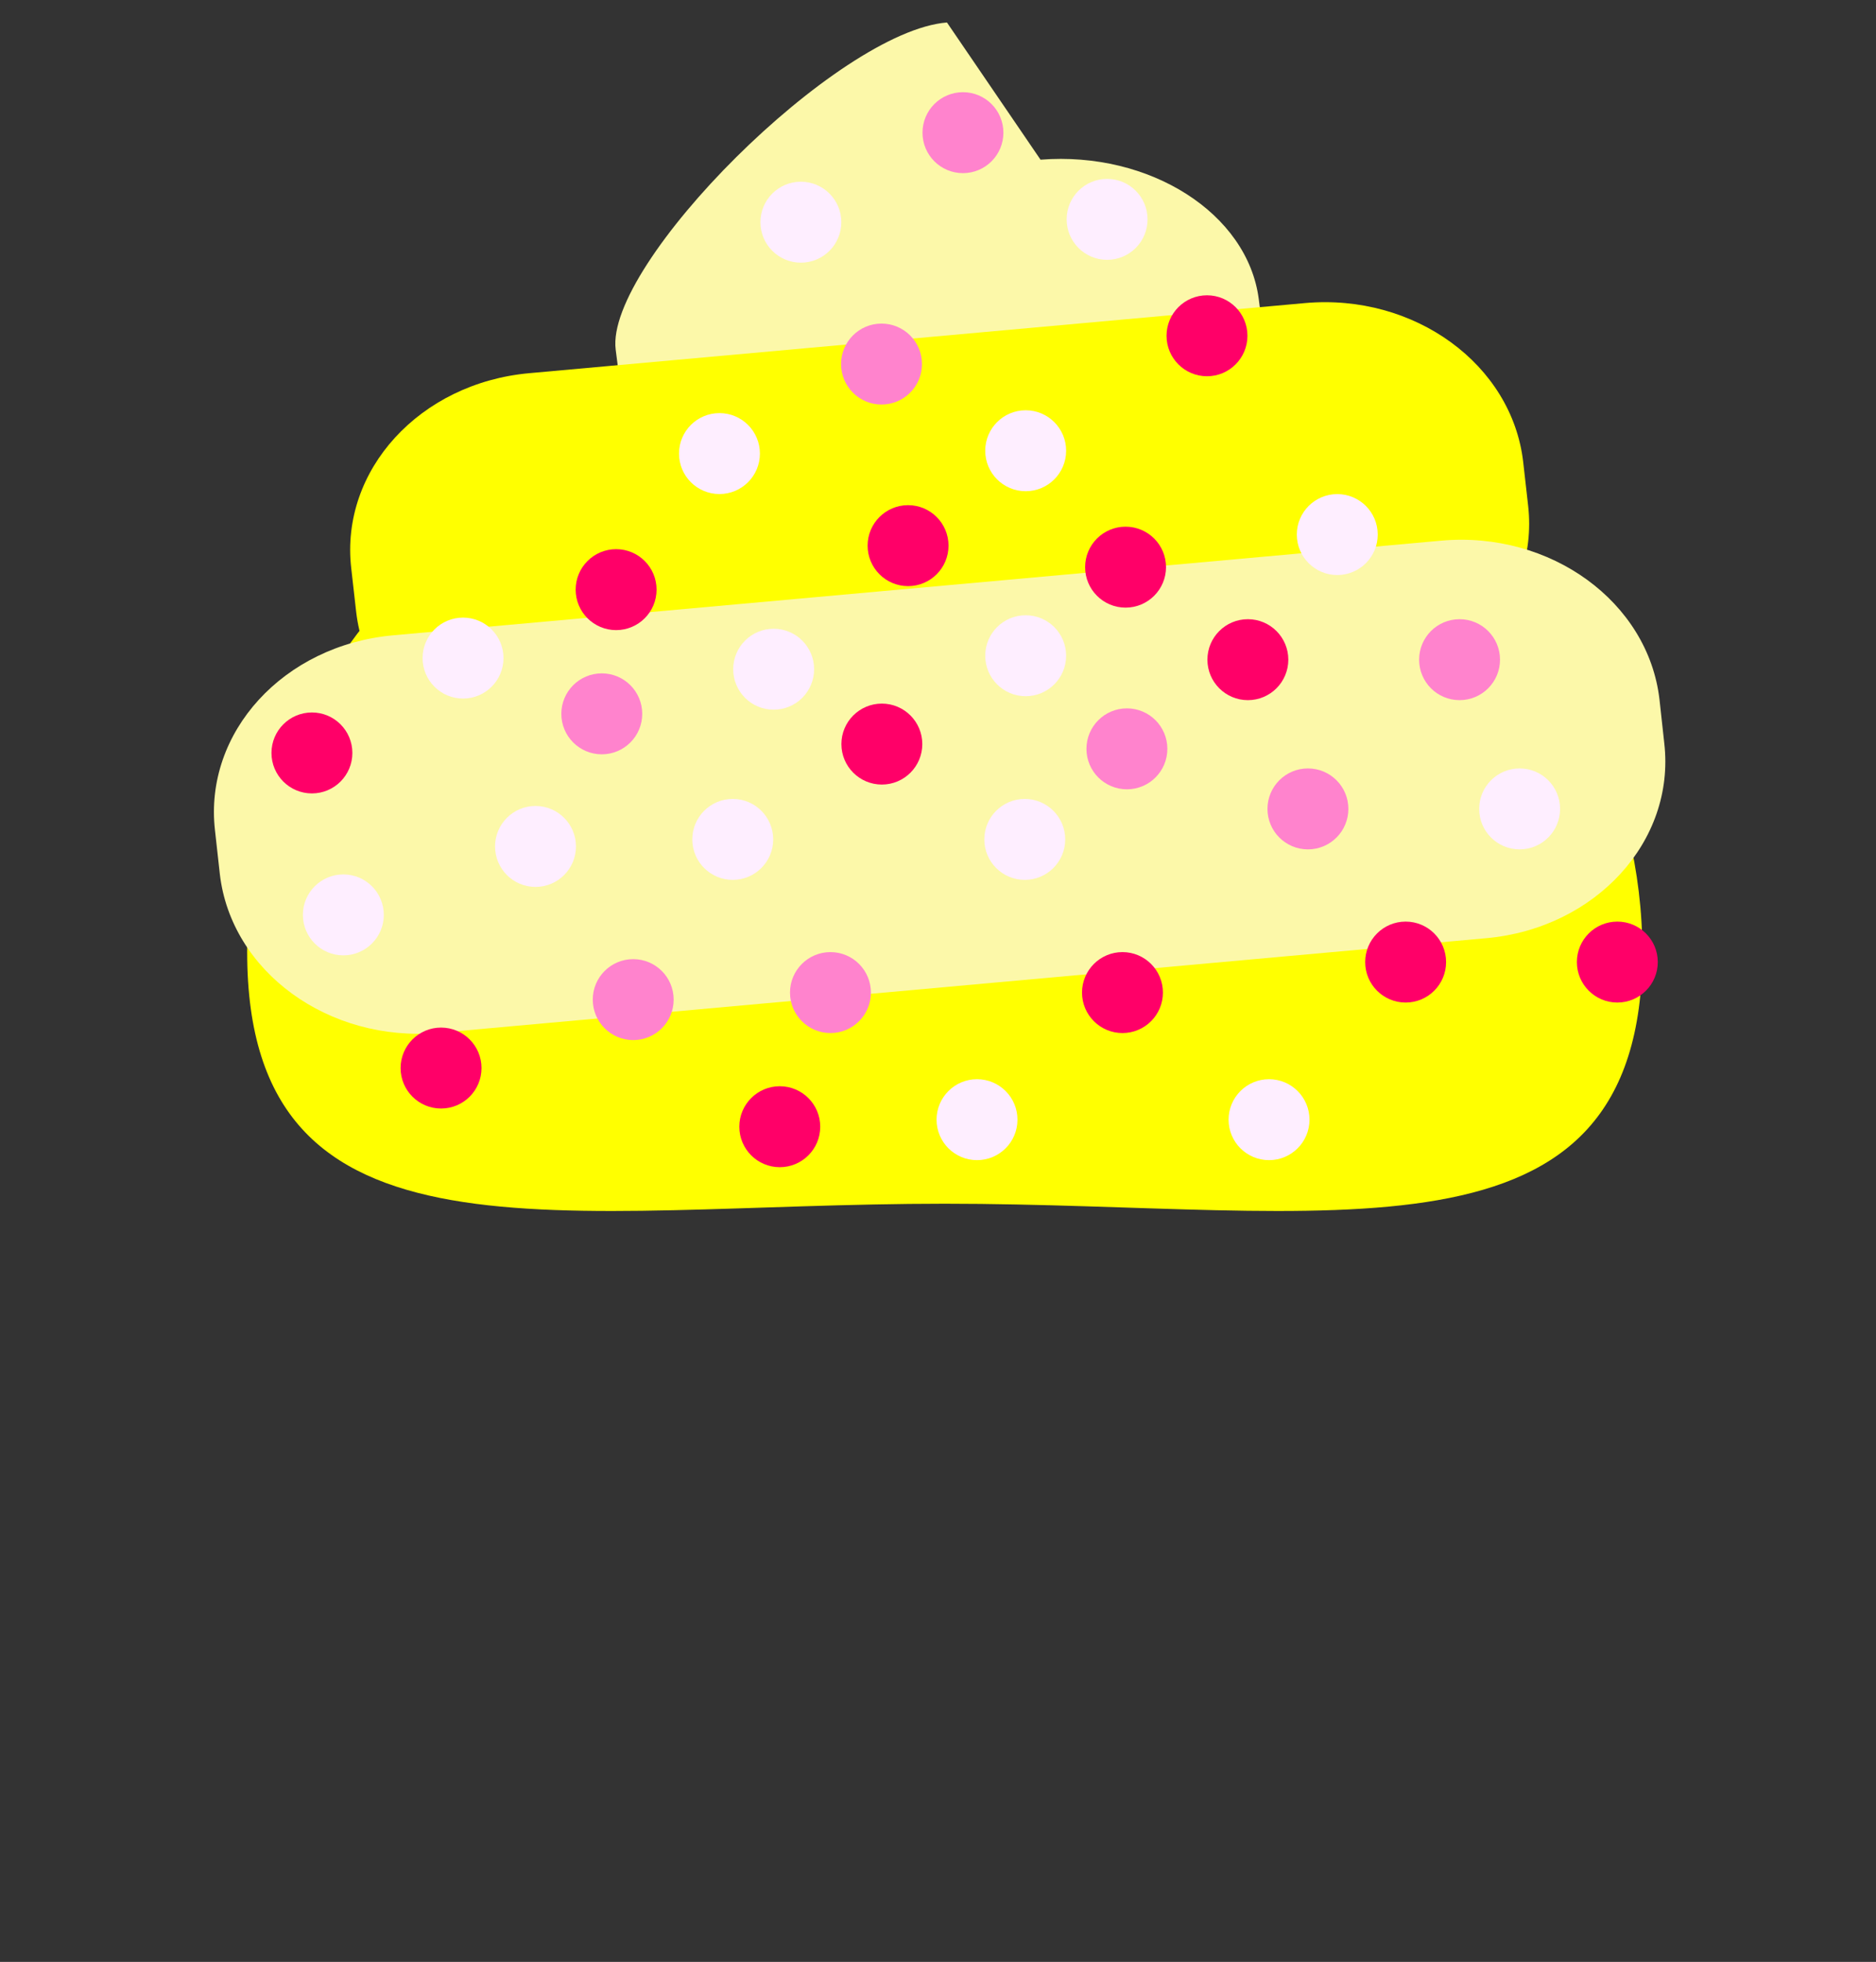 <svg xmlns="http://www.w3.org/2000/svg" viewBox="0 0 576 602">
	<rect x="0" y="0" width="576" height="602" fill="#333333" stroke="none"/>
	<defs>
		<style>
			.colorcls-1{fill:#ff0;}
			.colorcls-2{fill:#fcf8a9;}
			.bocol2cls-3{fill:#feeeff;}
			.bocol2cls-4{fill:#ff0068;}
			.bocol2cls-5{fill:#ff83cd;}
			.bocol2cls-6{fill:none;}
		</style>
	</defs>
	<title>
		Recurso 233
	</title>
	<g id="Capa_2" data-name="Capa 2">
		<g id="Capa_3" data-name="Capa 3">
			<path class="colorcls-1" d="M504.27,292.14c0,100-95.9,77.22-214.19,77.22S75.89,392.14,75.89,292.14s95.9-181.07,214.19-181.07S504.27,192.13,504.27,292.14Z"/>
			<path class="colorcls-2" d="M333.3,155.81l-75.74,6c-33.58,2.65-63.56-16.47-67-42.73l-1.52-11.77C185.68,81,257.16,9.56,290.75,6.9L319.48,49c33.58-2.65,63.56,16.47,67,42.73L388,103.47C391.35,129.72,366.88,153.15,333.3,155.81Z"/>
			<path class="colorcls-1" d="M414.5,215l-238.15,21.5c-33.58,3-63.56-18.81-67-48.79l-1.52-13.44c-3.4-30,21.07-56.73,54.66-59.76L400.68,93c33.58-3,63.56,18.81,67,48.79l1.52,13.44C472.56,185.19,448.09,211.95,414.5,215Z"/>
			<path class="colorcls-2" d="M456.36,287.88,134.49,316.94c-33.58,3-63.56-18.81-67-48.79L66,254.71c-3.4-30,21.07-56.73,54.66-59.76l321.87-29.05c33.58-3,63.56,18.81,67,48.79L511,228.12C514.42,258.09,489.95,284.85,456.36,287.88Z"/>
		</g>
		<g id="Capa_1-2" data-name="Capa 1">
			<circle class="bocol2cls-3" cx="237.54" cy="205.35" r="12.42"/>
			<circle class="bocol2cls-4" cx="270.76" cy="228.32" r="12.42"/>
			<circle class="bocol2cls-3" cx="314.64" cy="257.57" r="12.42"/>
			<circle class="bocol2cls-3" cx="224.98" cy="257.57" r="12.42"/>
			<circle class="bocol2cls-5" cx="346" cy="229.78" r="12.42"/>
			<circle class="bocol2cls-4" cx="383.14" cy="202.42" r="12.42"/>
			<circle class="bocol2cls-5" cx="401.58" cy="248.21" r="12.42"/>
			<circle class="bocol2cls-5" cx="184.77" cy="219.04" r="12.42"/>
			<circle class="bocol2cls-3" cx="164.42" cy="259.73" r="12.42"/>
			<circle class="bocol2cls-4" cx="189.17" cy="180.93" r="12.42"/>
			<circle class="bocol2cls-4" cx="95.77" cy="231.04" r="12.42"/>
			<circle class="bocol2cls-3" cx="105.42" cy="280.73" r="12.42"/>
			<circle class="bocol2cls-3" cx="142.17" cy="201.93" r="12.42"/>
			<circle class="bocol2cls-3" cx="220.9" cy="139.18" r="12.42"/>
			<circle class="bocol2cls-5" cx="270.66" cy="111.71" r="12.42"/>
			<circle class="bocol2cls-4" cx="278.81" cy="167.43" r="12.42"/>
			<circle class="bocol2cls-3" cx="314.92" cy="138.31" r="12.42"/>
			<circle class="bocol2cls-4" cx="345.59" cy="174.03" r="12.42"/>
			<circle class="bocol2cls-3" cx="314.92" cy="201.21" r="12.42"/>
			<circle class="bocol2cls-5" cx="448.14" cy="202.42" r="12.42"/>
			<circle class="bocol2cls-3" cx="466.58" cy="248.21" r="12.42"/>
			<circle class="bocol2cls-3" cx="410.59" cy="164.03" r="12.42"/>
			<circle class="bocol2cls-4" cx="344.64" cy="304.57" r="12.42"/>
			<circle class="bocol2cls-5" cx="254.98" cy="304.57" r="12.42"/>
			<circle class="bocol2cls-4" cx="431.58" cy="295.21" r="12.42"/>
			<circle class="bocol2cls-5" cx="194.42" cy="306.73" r="12.42"/>
			<circle class="bocol2cls-4" cx="135.42" cy="327.73" r="12.42"/>
			<circle class="bocol2cls-4" cx="496.58" cy="295.21" r="12.42"/>
			<circle class="bocol2cls-3" cx="389.64" cy="343.57" r="12.42"/>
			<circle class="bocol2cls-3" cx="299.98" cy="343.57" r="12.42"/>
			<circle class="bocol2cls-4" cx="239.42" cy="345.73" r="12.42"/>
			<circle class="bocol2cls-3" cx="245.9" cy="68.18" r="12.42"/>
			<circle class="bocol2cls-5" cx="295.66" cy="40.71" r="12.42"/>
			<circle class="bocol2cls-3" cx="339.92" cy="67.31" r="12.42"/>
			<circle class="bocol2cls-4" cx="370.59" cy="103.03" r="12.42"/>
			<rect class="bocol2cls-6" width="576" height="602"/>
		</g>
	</g>
</svg>